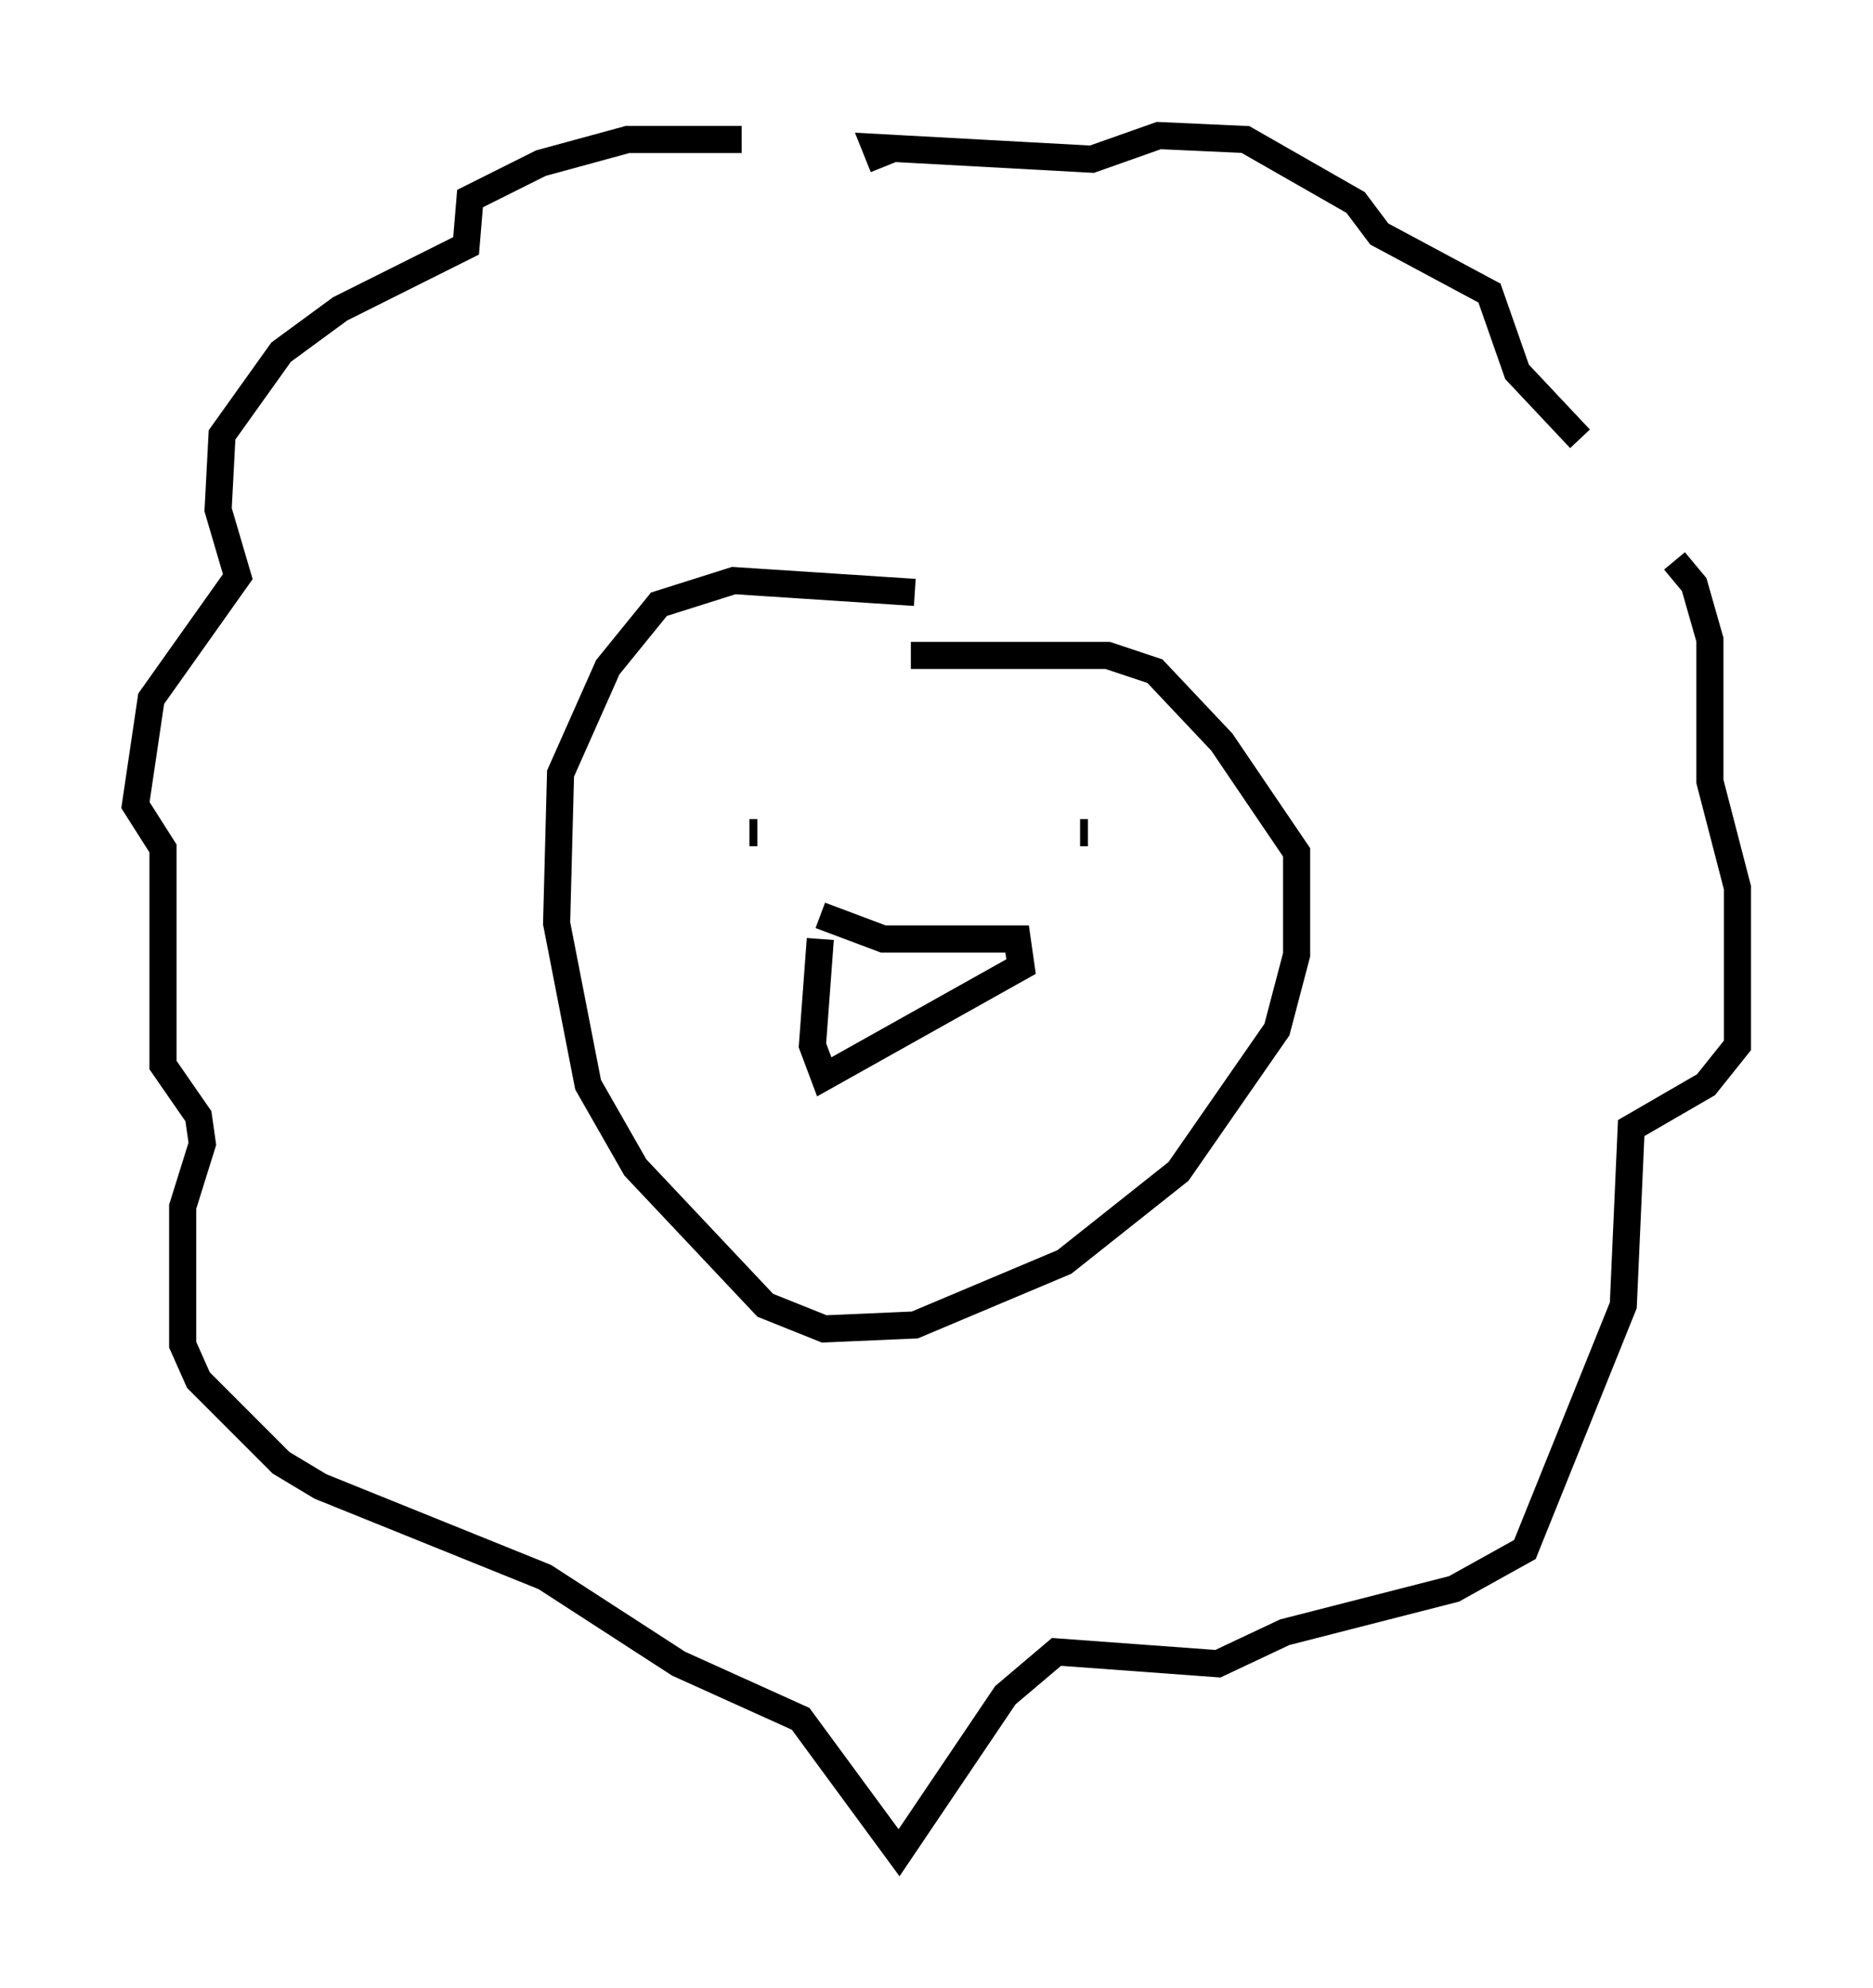 <?xml version="1.0" encoding="utf-8" ?>
<svg baseProfile="full" height="73.329" version="1.1" width="69.117" xmlns="http://www.w3.org/2000/svg" xmlns:ev="http://www.w3.org/2001/xml-events" xmlns:xlink="http://www.w3.org/1999/xlink"><defs /><rect fill="white" height="73.329" width="69.117" x="0" y="0" /><path d="M31.145, 6.017 m-3.777, -0.872 l-4.212, 0.0 -3.196, 0.872 l-2.615, 1.307 -0.145, 1.743 l-4.648, 2.324 -2.179, 1.598 l-2.179, 3.05 -0.145, 2.76 l0.726, 2.469 -3.196, 4.503 l-0.581, 3.922 1.017, 1.598 l0.0, 7.989 1.307, 1.888 l0.145, 1.017 -0.726, 2.324 l0.0, 5.084 0.581, 1.307 l3.05, 3.05 1.453, 0.872 l8.279, 3.341 4.939, 3.196 l4.503, 2.034 3.631, 4.939 l3.922, -5.81 1.888, -1.598 l5.955, 0.436 2.469, -1.162 l6.246, -1.598 2.615, -1.453 l3.631, -9.006 0.291, -6.536 l2.76, -1.598 1.162, -1.453 l0.0, -5.81 -1.017, -3.922 l0.0, -5.229 -0.581, -2.034 l-0.726, -0.872 m-3.486, -4.503 l-2.324, -2.469 -1.017, -2.905 l-4.067, -2.179 -0.872, -1.162 l-4.067, -2.324 -3.196, -0.145 l-2.469, 0.872 -7.989, -0.436 l0.291, 0.726 m1.162, 15.687 l-6.682, -0.436 -2.76, 0.872 l-1.888, 2.324 -1.743, 3.922 l-0.145, 5.52 1.162, 5.955 l1.743, 3.05 4.793, 5.084 l2.179, 0.872 3.341, -0.145 l5.52, -2.324 4.212, -3.341 l3.631, -5.229 0.726, -2.76 l0.0, -3.777 -2.76, -4.067 l-2.469, -2.615 -1.743, -0.581 l-7.263, 0.0 m-3.341, 9.587 l2.324, 0.872 4.939, 0.0 l0.145, 1.017 -7.263, 4.067 l-0.436, -1.162 0.291, -3.922 m8.86, -4.793 l0.0, 0.0 m-13.073, 0.145 l0.0, 0.0 m13.799, 0.726 l0.291, 0.0 m-12.201, 0.0 l-0.291, 0.0 " fill="none" stroke="black" stroke-width="1" /></svg>